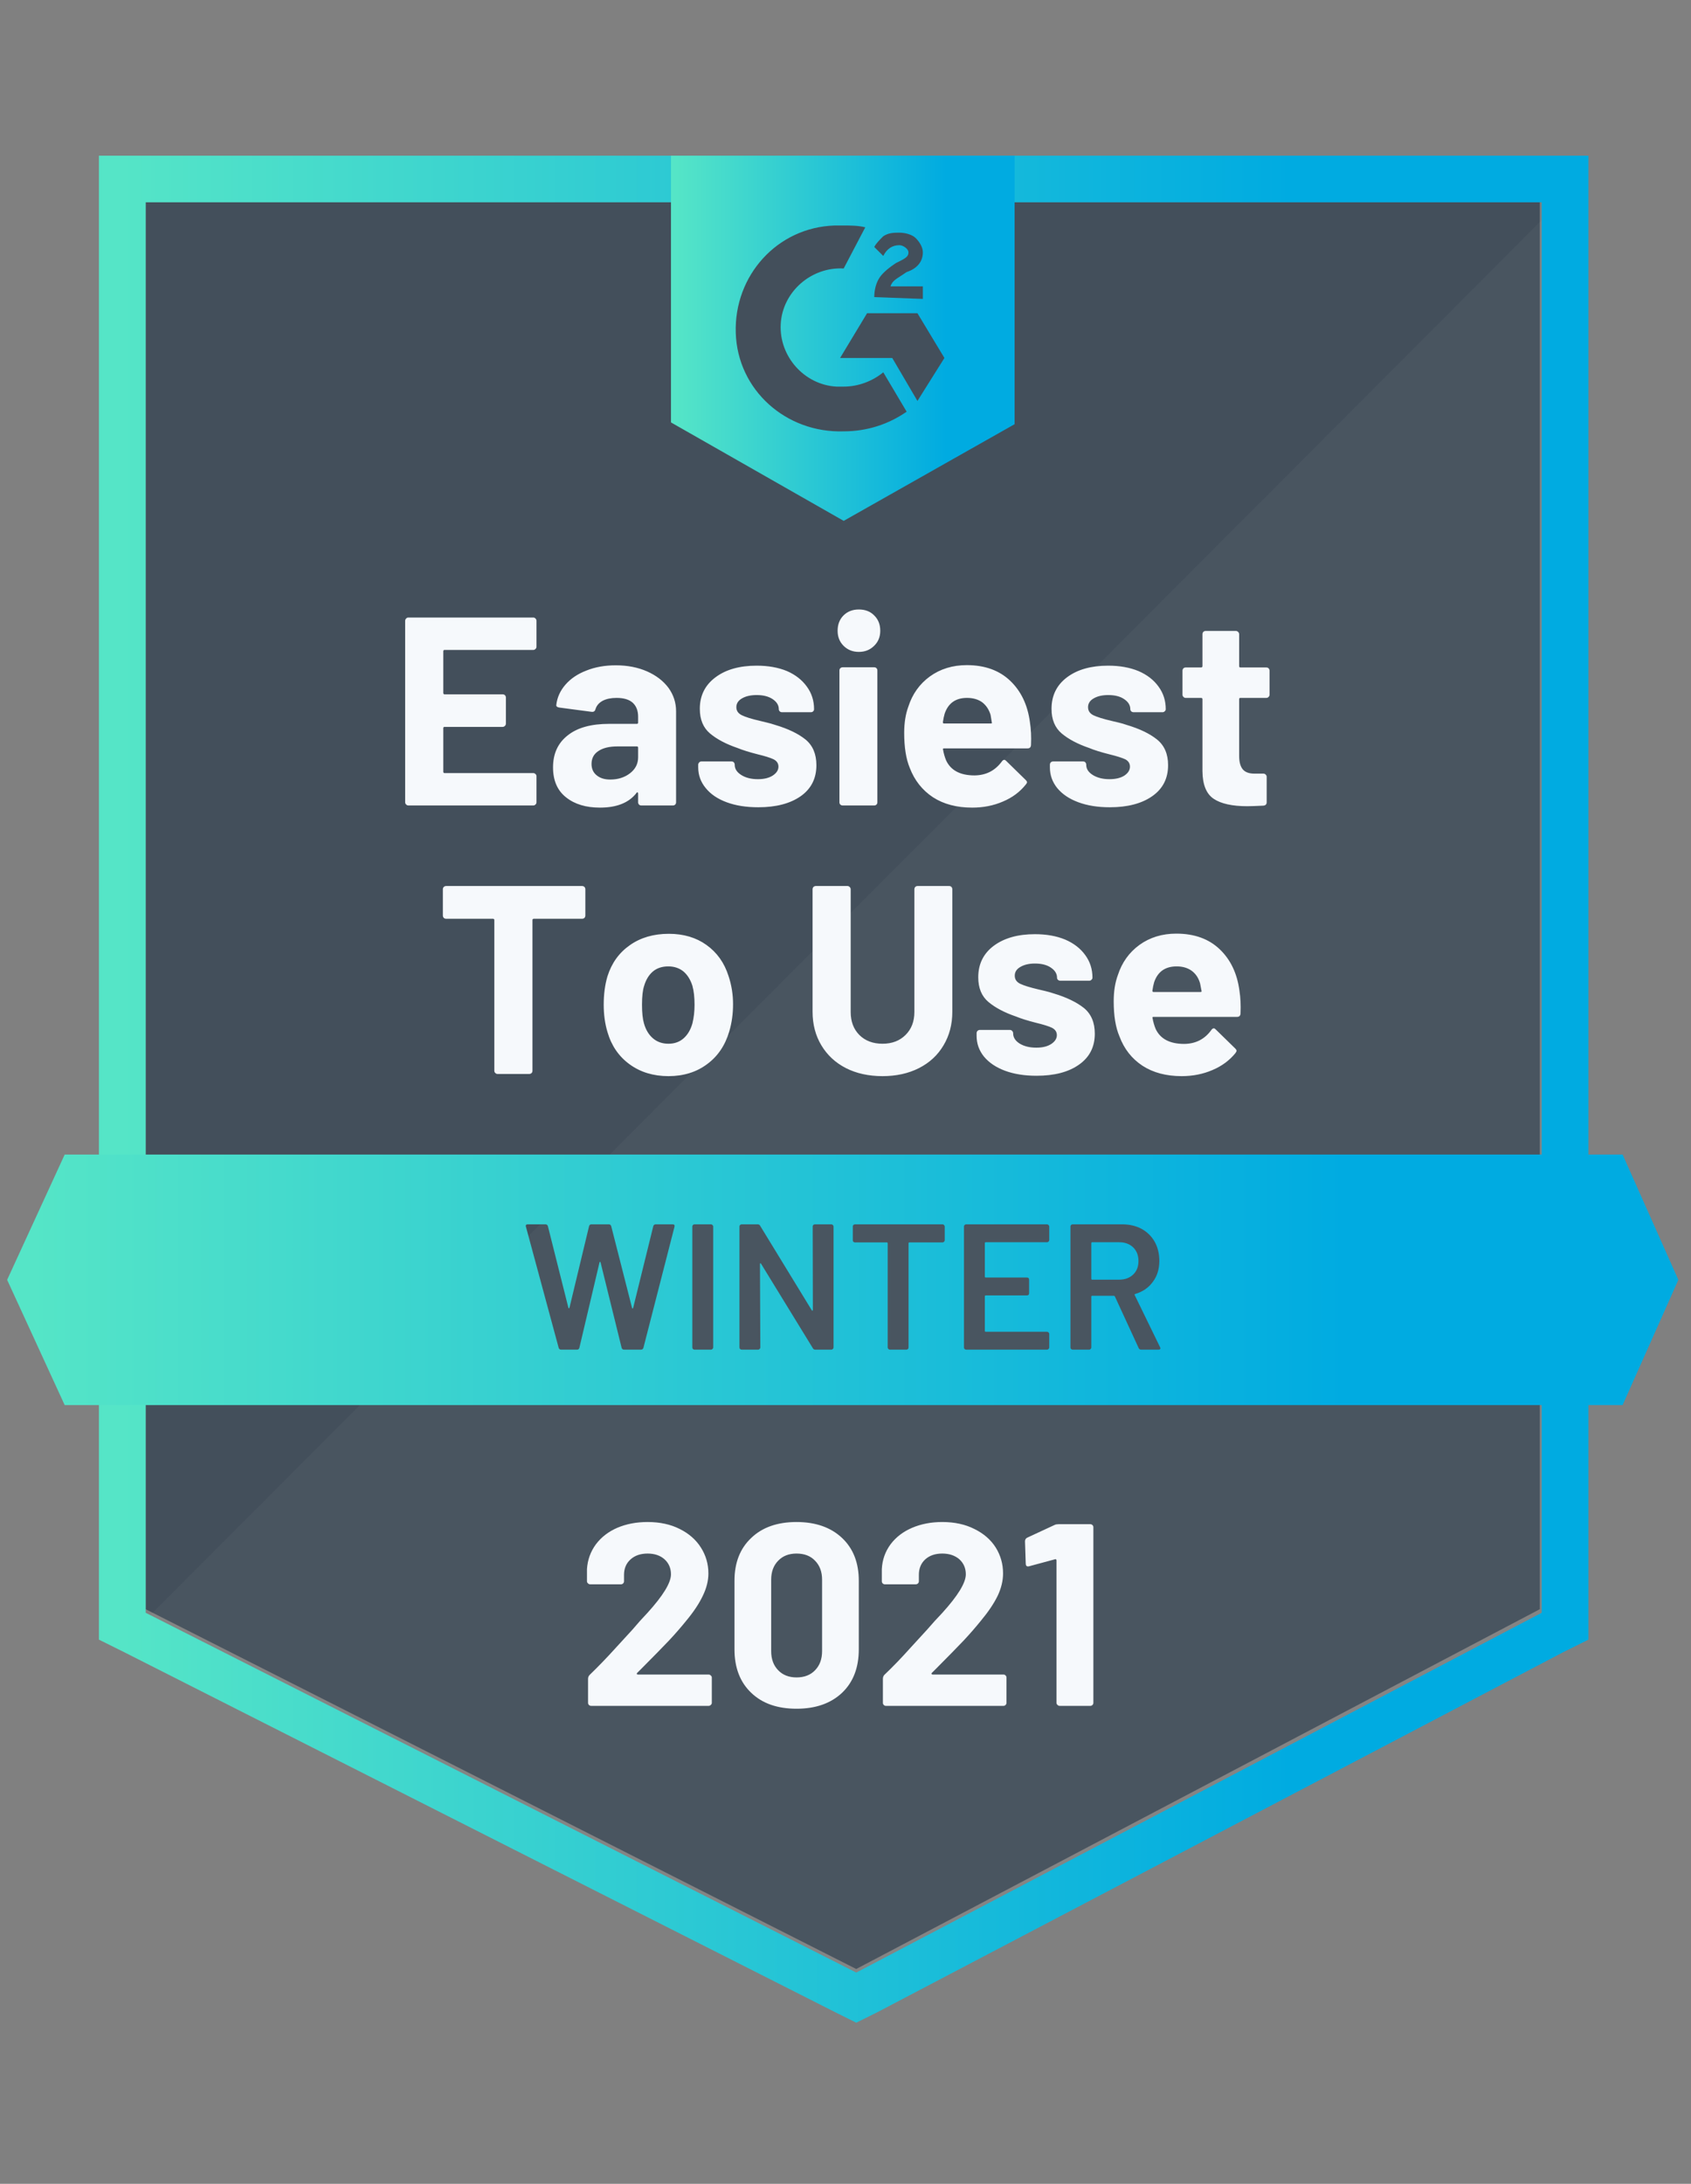 <svg width="86" height="111" viewBox="0 0 86 111" fill="none" xmlns="http://www.w3.org/2000/svg">
<rect x="0" y="0" width="86" height="111" fill="#808080" stroke="none"/>
<path d="M7.406 81.792L43.545 100.08L78.311 81.792V10.279H7.406V81.792Z" fill="#061E36" fill-opacity="0.5"/>
<path d="M79.044 10.553L6.676 83.067L44.186 101.536L79.044 83.794V10.553Z" fill="#F2F3F2" fill-opacity="0.04"/>
<path d="M5.031 34.117V83.34L6.312 83.976L42.45 102.264L43.548 102.81L44.646 102.264L79.504 83.976L80.784 83.34V7.914H5.031V34.117ZM7.41 81.975V10.28H78.406V81.975L43.548 100.262L7.41 81.975Z" fill="url(#paint0_linear)"/>
<path d="M42.908 11.462C43.274 11.462 43.64 11.462 44.006 11.553L42.908 13.646C41.261 13.555 39.797 14.829 39.706 16.466C39.614 18.104 40.895 19.56 42.542 19.651H42.908C43.64 19.651 44.372 19.378 44.921 18.923L46.11 20.925C45.195 21.562 44.097 21.925 42.908 21.925C39.98 22.017 37.51 19.833 37.419 16.921C37.327 14.01 39.523 11.553 42.45 11.462H42.908V11.462ZM46.659 15.921L48.031 18.195L46.659 20.379L45.378 18.195H42.725L44.097 15.921H46.659ZM44.463 15.102C44.463 14.738 44.555 14.374 44.738 14.101C44.921 13.828 45.287 13.555 45.561 13.373L45.744 13.282C46.11 13.1 46.202 13.009 46.202 12.827C46.202 12.645 45.927 12.463 45.744 12.463C45.378 12.463 45.104 12.645 44.921 13.009L44.463 12.554C44.555 12.372 44.738 12.19 44.921 12.008C45.195 11.826 45.47 11.826 45.744 11.826C46.019 11.826 46.385 11.917 46.568 12.099C46.751 12.281 46.934 12.554 46.934 12.827C46.934 13.282 46.659 13.646 46.11 13.828L45.836 14.01C45.561 14.192 45.378 14.283 45.287 14.556H46.934V15.193L44.463 15.102V15.102ZM42.908 26.475L51.599 21.562V7.914H34.125V21.471L42.908 26.475Z" fill="url(#paint1_linear)"/>
<path d="M29.605 45.035C29.647 45.035 29.687 45.05 29.724 45.081C29.754 45.117 29.769 45.157 29.769 45.199V46.536C29.769 46.579 29.754 46.618 29.724 46.655C29.687 46.685 29.647 46.7 29.605 46.7H27.144C27.101 46.7 27.08 46.724 27.08 46.773V54.425C27.08 54.473 27.064 54.513 27.034 54.543C26.997 54.573 26.958 54.588 26.915 54.588H25.305C25.262 54.588 25.225 54.573 25.195 54.543C25.158 54.513 25.14 54.473 25.14 54.425V46.773C25.14 46.724 25.119 46.7 25.076 46.7H22.688C22.645 46.7 22.606 46.685 22.569 46.655C22.539 46.618 22.523 46.579 22.523 46.536V45.199C22.523 45.157 22.539 45.117 22.569 45.081C22.606 45.05 22.645 45.035 22.688 45.035H29.605ZM33.996 54.698C33.228 54.698 32.569 54.497 32.02 54.097C31.471 53.697 31.096 53.151 30.895 52.459C30.767 52.035 30.703 51.571 30.703 51.067C30.703 50.534 30.767 50.051 30.895 49.621C31.108 48.947 31.489 48.42 32.038 48.038C32.581 47.656 33.24 47.464 34.014 47.464C34.765 47.464 35.402 47.653 35.927 48.029C36.463 48.411 36.839 48.938 37.052 49.612C37.204 50.066 37.281 50.543 37.281 51.04C37.281 51.531 37.217 51.992 37.089 52.423C36.881 53.133 36.506 53.688 35.963 54.088C35.42 54.494 34.765 54.698 33.996 54.698ZM33.996 53.051C34.301 53.051 34.557 52.96 34.765 52.778C34.972 52.596 35.121 52.344 35.213 52.023C35.286 51.731 35.323 51.413 35.323 51.067C35.323 50.685 35.286 50.364 35.213 50.103C35.115 49.794 34.963 49.551 34.756 49.375C34.542 49.205 34.286 49.12 33.987 49.12C33.676 49.12 33.417 49.205 33.209 49.375C33.002 49.551 32.853 49.794 32.761 50.103C32.688 50.315 32.651 50.637 32.651 51.067C32.651 51.48 32.685 51.798 32.752 52.023C32.843 52.344 32.996 52.596 33.209 52.778C33.423 52.96 33.685 53.051 33.996 53.051ZM44.883 54.698C44.176 54.698 43.554 54.561 43.017 54.288C42.486 54.015 42.072 53.63 41.773 53.133C41.474 52.635 41.325 52.065 41.325 51.422V45.199C41.325 45.157 41.34 45.117 41.37 45.081C41.407 45.05 41.447 45.035 41.489 45.035H43.099C43.142 45.035 43.179 45.05 43.209 45.081C43.246 45.117 43.264 45.157 43.264 45.199V51.44C43.264 51.92 43.41 52.308 43.703 52.605C44.002 52.902 44.395 53.051 44.883 53.051C45.365 53.051 45.756 52.902 46.054 52.605C46.353 52.308 46.503 51.92 46.503 51.44V45.199C46.503 45.157 46.518 45.117 46.548 45.081C46.579 45.05 46.619 45.035 46.667 45.035H48.269C48.317 45.035 48.357 45.05 48.388 45.081C48.418 45.117 48.433 45.157 48.433 45.199V51.422C48.433 52.065 48.284 52.635 47.985 53.133C47.692 53.63 47.277 54.015 46.741 54.288C46.204 54.561 45.585 54.698 44.883 54.698ZM52.715 54.679C52.105 54.679 51.571 54.594 51.114 54.425C50.656 54.255 50.3 54.015 50.043 53.706C49.793 53.397 49.668 53.045 49.668 52.651V52.514C49.668 52.471 49.684 52.432 49.714 52.396C49.751 52.365 49.79 52.35 49.833 52.35H51.361C51.404 52.35 51.44 52.365 51.471 52.396C51.507 52.432 51.526 52.471 51.526 52.514V52.523C51.526 52.729 51.635 52.902 51.855 53.042C52.081 53.181 52.364 53.251 52.706 53.251C53.017 53.251 53.267 53.19 53.456 53.069C53.651 52.942 53.749 52.79 53.749 52.614C53.749 52.45 53.666 52.326 53.502 52.241C53.337 52.162 53.066 52.077 52.688 51.986C52.261 51.877 51.922 51.771 51.672 51.668C51.086 51.468 50.62 51.222 50.272 50.931C49.925 50.64 49.751 50.221 49.751 49.675C49.751 49.002 50.013 48.468 50.538 48.074C51.068 47.68 51.767 47.483 52.633 47.483C53.218 47.483 53.73 47.574 54.17 47.756C54.609 47.944 54.95 48.208 55.194 48.547C55.438 48.881 55.56 49.263 55.56 49.694C55.56 49.736 55.542 49.772 55.505 49.803C55.475 49.833 55.438 49.848 55.396 49.848H53.923C53.88 49.848 53.84 49.833 53.804 49.803C53.773 49.772 53.758 49.736 53.758 49.694C53.758 49.493 53.654 49.324 53.447 49.184C53.246 49.044 52.974 48.975 52.633 48.975C52.334 48.975 52.087 49.032 51.892 49.148C51.702 49.257 51.608 49.405 51.608 49.593C51.608 49.775 51.699 49.912 51.882 50.003C52.072 50.094 52.386 50.191 52.825 50.294C52.928 50.318 53.044 50.346 53.172 50.376C53.3 50.406 53.438 50.446 53.584 50.494C54.231 50.688 54.743 50.934 55.121 51.231C55.493 51.534 55.679 51.971 55.679 52.541C55.679 53.215 55.411 53.739 54.874 54.115C54.343 54.491 53.624 54.679 52.715 54.679ZM63.035 50.358C63.09 50.703 63.108 51.089 63.09 51.513C63.084 51.628 63.026 51.686 62.916 51.686H58.671C58.616 51.686 58.598 51.707 58.616 51.75C58.647 51.932 58.698 52.114 58.772 52.296C59.009 52.805 59.494 53.06 60.226 53.06C60.812 53.054 61.272 52.817 61.608 52.35C61.644 52.296 61.687 52.268 61.736 52.268C61.76 52.268 61.791 52.286 61.827 52.323L62.815 53.287C62.864 53.336 62.889 53.378 62.889 53.415C62.889 53.433 62.87 53.469 62.834 53.524C62.529 53.9 62.138 54.188 61.663 54.388C61.187 54.594 60.665 54.698 60.098 54.698C59.311 54.698 58.647 54.522 58.104 54.17C57.561 53.812 57.17 53.315 56.933 52.678C56.737 52.223 56.64 51.628 56.64 50.895C56.64 50.391 56.71 49.948 56.85 49.566C57.058 48.923 57.424 48.411 57.948 48.029C58.479 47.646 59.104 47.455 59.824 47.455C60.739 47.455 61.474 47.719 62.029 48.247C62.584 48.775 62.919 49.478 63.035 50.358ZM59.842 49.12C59.263 49.12 58.881 49.387 58.698 49.921C58.662 50.042 58.631 50.188 58.607 50.358C58.607 50.4 58.628 50.421 58.671 50.421H61.05C61.105 50.421 61.123 50.4 61.105 50.358C61.056 50.097 61.031 49.969 61.031 49.976C60.952 49.703 60.809 49.49 60.601 49.339C60.394 49.193 60.141 49.12 59.842 49.12Z" fill="#F6F9FC"/>
<path d="M27.284 32.871C27.284 32.919 27.266 32.959 27.229 32.989C27.199 33.02 27.162 33.035 27.119 33.035H22.609C22.566 33.035 22.545 33.059 22.545 33.108V35.218C22.545 35.267 22.566 35.291 22.609 35.291H25.564C25.607 35.291 25.646 35.306 25.683 35.337C25.714 35.373 25.729 35.412 25.729 35.455V36.774C25.729 36.823 25.714 36.862 25.683 36.892C25.646 36.929 25.607 36.947 25.564 36.947H22.609C22.566 36.947 22.545 36.968 22.545 37.011V39.222C22.545 39.27 22.566 39.294 22.609 39.294H27.119C27.162 39.294 27.199 39.31 27.229 39.34C27.266 39.37 27.284 39.407 27.284 39.449V40.777C27.284 40.826 27.266 40.865 27.229 40.896C27.199 40.926 27.162 40.941 27.119 40.941H20.77C20.727 40.941 20.691 40.926 20.66 40.896C20.624 40.865 20.605 40.826 20.605 40.777V31.552C20.605 31.509 20.624 31.47 20.66 31.433C20.691 31.403 20.727 31.388 20.77 31.388H27.119C27.162 31.388 27.199 31.403 27.229 31.433C27.266 31.47 27.284 31.509 27.284 31.552V32.871ZM31.319 33.817C31.91 33.817 32.441 33.92 32.911 34.127C33.374 34.333 33.737 34.612 33.999 34.964C34.256 35.322 34.384 35.719 34.384 36.156V40.777C34.384 40.826 34.368 40.865 34.338 40.896C34.307 40.926 34.268 40.941 34.219 40.941H32.618C32.569 40.941 32.53 40.926 32.499 40.896C32.469 40.865 32.453 40.826 32.453 40.777V40.332C32.453 40.301 32.444 40.283 32.426 40.277C32.408 40.265 32.389 40.274 32.371 40.304C31.987 40.802 31.368 41.05 30.514 41.05C29.8 41.05 29.227 40.877 28.794 40.532C28.349 40.186 28.126 39.676 28.126 39.003C28.126 38.306 28.376 37.763 28.876 37.375C29.364 36.986 30.066 36.792 30.98 36.792H32.389C32.432 36.792 32.453 36.771 32.453 36.729V36.428C32.453 36.125 32.362 35.889 32.179 35.719C31.996 35.555 31.721 35.473 31.355 35.473C31.075 35.473 30.84 35.522 30.651 35.619C30.462 35.722 30.34 35.864 30.285 36.046C30.261 36.143 30.2 36.189 30.102 36.183L28.446 35.964C28.336 35.946 28.285 35.904 28.291 35.837C28.333 35.455 28.489 35.109 28.757 34.8C29.026 34.49 29.382 34.251 29.828 34.081C30.267 33.905 30.764 33.817 31.319 33.817ZM31.035 39.622C31.432 39.622 31.767 39.516 32.042 39.303C32.316 39.091 32.453 38.821 32.453 38.494V38.002C32.453 37.96 32.432 37.939 32.389 37.939H31.401C30.986 37.939 30.663 38.018 30.431 38.175C30.2 38.327 30.084 38.545 30.084 38.83C30.084 39.073 30.169 39.264 30.34 39.404C30.511 39.549 30.742 39.622 31.035 39.622ZM38.565 41.032C37.949 41.032 37.412 40.947 36.955 40.777C36.497 40.608 36.143 40.368 35.893 40.059C35.637 39.749 35.509 39.398 35.509 39.003V38.867C35.509 38.824 35.527 38.785 35.564 38.748C35.594 38.718 35.631 38.703 35.674 38.703H37.202C37.25 38.703 37.29 38.718 37.321 38.748C37.351 38.785 37.366 38.824 37.366 38.867V38.876C37.366 39.082 37.479 39.255 37.705 39.395C37.924 39.534 38.205 39.604 38.547 39.604C38.858 39.604 39.108 39.543 39.297 39.422C39.492 39.294 39.59 39.143 39.59 38.967C39.59 38.803 39.507 38.679 39.343 38.594C39.178 38.515 38.906 38.43 38.528 38.339C38.101 38.23 37.763 38.124 37.513 38.021C36.927 37.821 36.461 37.575 36.113 37.284C35.765 36.992 35.591 36.574 35.591 36.028C35.591 35.355 35.857 34.821 36.387 34.427C36.912 34.032 37.61 33.835 38.483 33.835C39.068 33.835 39.58 33.926 40.02 34.108C40.453 34.296 40.791 34.56 41.035 34.9C41.279 35.233 41.401 35.616 41.401 36.046C41.401 36.089 41.386 36.125 41.355 36.156C41.325 36.186 41.285 36.201 41.236 36.201H39.773C39.724 36.201 39.684 36.186 39.654 36.156C39.623 36.125 39.608 36.089 39.608 36.046C39.608 35.846 39.504 35.676 39.297 35.537C39.089 35.397 38.818 35.328 38.483 35.328C38.178 35.328 37.928 35.385 37.732 35.5C37.543 35.61 37.449 35.758 37.449 35.946C37.449 36.128 37.543 36.265 37.732 36.356C37.915 36.447 38.229 36.544 38.675 36.647C38.772 36.671 38.885 36.698 39.013 36.729C39.141 36.759 39.278 36.798 39.425 36.847C40.078 37.041 40.59 37.287 40.962 37.584C41.334 37.887 41.52 38.324 41.52 38.894C41.52 39.567 41.255 40.092 40.724 40.468C40.187 40.844 39.468 41.032 38.565 41.032ZM43.679 33.135C43.368 33.135 43.109 33.032 42.901 32.825C42.7 32.625 42.599 32.371 42.599 32.061C42.599 31.74 42.7 31.479 42.901 31.279C43.103 31.079 43.362 30.979 43.679 30.979C44.002 30.979 44.262 31.079 44.457 31.279C44.664 31.479 44.768 31.74 44.768 32.061C44.768 32.371 44.664 32.625 44.457 32.825C44.249 33.032 43.99 33.135 43.679 33.135ZM42.856 40.941C42.813 40.941 42.773 40.926 42.737 40.896C42.706 40.865 42.691 40.826 42.691 40.777V34.081C42.691 34.032 42.706 33.993 42.737 33.963C42.773 33.932 42.813 33.917 42.856 33.917H44.457C44.505 33.917 44.545 33.932 44.576 33.963C44.606 33.993 44.621 34.032 44.621 34.081V40.777C44.621 40.826 44.606 40.865 44.576 40.896C44.545 40.926 44.505 40.941 44.457 40.941H42.856ZM52.38 36.711C52.435 37.056 52.453 37.441 52.435 37.866C52.428 37.981 52.371 38.039 52.261 38.039H48.016C47.961 38.039 47.943 38.06 47.961 38.102C47.991 38.285 48.043 38.467 48.116 38.648C48.354 39.158 48.836 39.413 49.562 39.413C50.147 39.407 50.611 39.17 50.953 38.703C50.989 38.648 51.032 38.621 51.081 38.621C51.105 38.621 51.136 38.639 51.172 38.676L52.16 39.64C52.209 39.689 52.233 39.731 52.233 39.767C52.233 39.786 52.212 39.822 52.169 39.877C51.87 40.253 51.483 40.541 51.007 40.741C50.532 40.947 50.01 41.05 49.443 41.05C48.656 41.05 47.991 40.874 47.448 40.523C46.906 40.165 46.512 39.667 46.268 39.031C46.079 38.576 45.985 37.981 45.985 37.247C45.985 36.744 46.055 36.301 46.195 35.919C46.402 35.276 46.768 34.763 47.293 34.381C47.824 33.999 48.449 33.808 49.168 33.808C50.083 33.808 50.818 34.072 51.373 34.6C51.928 35.127 52.264 35.831 52.38 36.711ZM49.178 35.473C48.604 35.473 48.226 35.74 48.043 36.274C48.007 36.395 47.976 36.541 47.952 36.711C47.952 36.753 47.973 36.774 48.016 36.774H50.394C50.443 36.774 50.458 36.753 50.44 36.711C50.398 36.45 50.376 36.322 50.376 36.328C50.291 36.055 50.147 35.843 49.946 35.691C49.739 35.546 49.483 35.473 49.178 35.473ZM56.442 41.032C55.832 41.032 55.298 40.947 54.841 40.777C54.383 40.608 54.026 40.368 53.77 40.059C53.52 39.749 53.395 39.398 53.395 39.003V38.867C53.395 38.824 53.41 38.785 53.441 38.748C53.478 38.718 53.517 38.703 53.56 38.703H55.079C55.127 38.703 55.167 38.718 55.198 38.748C55.228 38.785 55.243 38.824 55.243 38.867V38.876C55.243 39.082 55.356 39.255 55.582 39.395C55.807 39.534 56.088 39.604 56.424 39.604C56.741 39.604 56.994 39.543 57.183 39.422C57.372 39.294 57.467 39.143 57.467 38.967C57.467 38.803 57.387 38.679 57.229 38.594C57.058 38.515 56.786 38.43 56.414 38.339C55.981 38.23 55.643 38.124 55.399 38.021C54.813 37.821 54.347 37.575 53.999 37.284C53.651 36.992 53.478 36.574 53.478 36.028C53.478 35.355 53.74 34.821 54.264 34.427C54.789 34.032 55.487 33.835 56.359 33.835C56.945 33.835 57.457 33.926 57.897 34.108C58.336 34.296 58.677 34.56 58.921 34.9C59.165 35.233 59.287 35.616 59.287 36.046C59.287 36.089 59.269 36.125 59.232 36.156C59.202 36.186 59.165 36.201 59.123 36.201H57.65C57.607 36.201 57.567 36.186 57.531 36.156C57.5 36.125 57.485 36.089 57.485 36.046C57.485 35.846 57.381 35.676 57.174 35.537C56.972 35.397 56.701 35.328 56.359 35.328C56.061 35.328 55.814 35.385 55.618 35.5C55.429 35.61 55.335 35.758 55.335 35.946C55.335 36.128 55.426 36.265 55.609 36.356C55.798 36.447 56.112 36.544 56.552 36.647C56.655 36.671 56.771 36.698 56.899 36.729C57.027 36.759 57.162 36.798 57.302 36.847C57.955 37.041 58.467 37.287 58.839 37.584C59.217 37.887 59.406 38.324 59.406 38.894C59.406 39.567 59.138 40.092 58.601 40.468C58.064 40.844 57.344 41.032 56.442 41.032ZM64.566 35.309C64.566 35.352 64.551 35.388 64.52 35.419C64.49 35.455 64.45 35.473 64.401 35.473H63.084C63.041 35.473 63.02 35.494 63.02 35.537V38.43C63.02 38.727 63.081 38.952 63.203 39.103C63.325 39.249 63.523 39.322 63.798 39.322H64.255C64.298 39.322 64.334 39.337 64.365 39.367C64.401 39.398 64.42 39.437 64.42 39.486V40.777C64.42 40.881 64.365 40.938 64.255 40.95C63.865 40.968 63.59 40.978 63.432 40.978C62.669 40.978 62.102 40.853 61.73 40.605C61.352 40.356 61.16 39.886 61.154 39.194V35.537C61.154 35.494 61.129 35.473 61.08 35.473H60.303C60.254 35.473 60.214 35.455 60.184 35.419C60.153 35.388 60.138 35.352 60.138 35.309V34.09C60.138 34.048 60.153 34.008 60.184 33.972C60.214 33.941 60.254 33.926 60.303 33.926H61.08C61.129 33.926 61.154 33.902 61.154 33.854V32.234C61.154 32.192 61.169 32.152 61.199 32.116C61.23 32.086 61.269 32.07 61.318 32.07H62.855C62.898 32.07 62.934 32.086 62.965 32.116C63.002 32.152 63.02 32.192 63.02 32.234V33.854C63.02 33.902 63.041 33.926 63.084 33.926H64.401C64.45 33.926 64.49 33.941 64.52 33.972C64.551 34.008 64.566 34.048 64.566 34.09V35.309Z" fill="#F6F9FC"/>
<path d="M55.502 63.187C55.502 63.156 55.518 63.141 55.548 63.141H56.921C57.213 63.141 57.451 63.229 57.634 63.405C57.811 63.581 57.9 63.812 57.9 64.097C57.9 64.382 57.811 64.609 57.634 64.779C57.451 64.955 57.213 65.043 56.921 65.043H55.548C55.518 65.043 55.502 65.028 55.502 64.997V63.187Z" fill="url(#paint2_linear)"/>
<path fill-rule="evenodd" clip-rule="evenodd" d="M3.291 58.683H82.521L85.357 65.052L82.521 71.42H3.291L0.363 65.052L3.291 58.683ZM28.413 68.509C28.431 68.57 28.474 68.6 28.541 68.6H29.346C29.407 68.6 29.446 68.57 29.465 68.509L30.489 64.169C30.495 64.145 30.505 64.133 30.517 64.133C30.529 64.139 30.538 64.151 30.544 64.169L31.615 68.509C31.633 68.57 31.676 68.6 31.743 68.6H32.594C32.661 68.6 32.703 68.57 32.722 68.509L34.304 62.35C34.323 62.271 34.289 62.231 34.204 62.231H33.353C33.286 62.231 33.243 62.262 33.225 62.322L32.2 66.48C32.194 66.499 32.185 66.508 32.173 66.508C32.161 66.508 32.151 66.499 32.145 66.48L31.084 62.322C31.066 62.262 31.023 62.231 30.956 62.231H30.078C30.017 62.231 29.977 62.262 29.959 62.322L28.962 66.471C28.955 66.49 28.946 66.499 28.934 66.499C28.922 66.499 28.913 66.49 28.907 66.471L27.864 62.322C27.845 62.262 27.803 62.231 27.735 62.231H26.839C26.772 62.231 26.738 62.259 26.738 62.313L26.747 62.35L28.413 68.509ZM35.238 68.564C35.262 68.588 35.289 68.6 35.32 68.6H36.162C36.192 68.6 36.217 68.588 36.235 68.564C36.259 68.546 36.272 68.521 36.272 68.491V62.341C36.272 62.31 36.259 62.286 36.235 62.268C36.217 62.244 36.192 62.231 36.162 62.231H35.32C35.289 62.231 35.262 62.244 35.238 62.268C35.219 62.286 35.21 62.31 35.21 62.341V68.491C35.21 68.521 35.219 68.546 35.238 68.564ZM41.358 62.268C41.34 62.286 41.331 62.31 41.331 62.341L41.34 66.581C41.34 66.605 41.334 66.617 41.322 66.617C41.309 66.623 41.297 66.617 41.285 66.599L38.659 62.304C38.635 62.256 38.592 62.231 38.531 62.231H37.717C37.687 62.231 37.659 62.244 37.635 62.268C37.616 62.286 37.607 62.31 37.607 62.341V68.491C37.607 68.521 37.616 68.546 37.635 68.564C37.659 68.588 37.687 68.6 37.717 68.6H38.559C38.589 68.6 38.614 68.588 38.632 68.564C38.656 68.546 38.669 68.521 38.669 68.491L38.65 64.251C38.65 64.227 38.656 64.212 38.669 64.206C38.681 64.206 38.693 64.215 38.705 64.233L41.34 68.528C41.364 68.576 41.407 68.6 41.468 68.6H42.282C42.313 68.6 42.337 68.588 42.355 68.564C42.38 68.546 42.392 68.521 42.392 68.491V62.341C42.392 62.31 42.38 62.286 42.355 62.268C42.337 62.244 42.313 62.231 42.282 62.231H41.441C41.41 62.231 41.383 62.244 41.358 62.268ZM48.01 62.268C47.991 62.244 47.967 62.231 47.936 62.231H43.481C43.45 62.231 43.423 62.244 43.398 62.268C43.38 62.286 43.371 62.31 43.371 62.341V63.041C43.371 63.072 43.38 63.096 43.398 63.114C43.423 63.138 43.45 63.15 43.481 63.15H45.1C45.131 63.15 45.146 63.166 45.146 63.196V68.491C45.146 68.521 45.158 68.546 45.182 68.564C45.201 68.588 45.225 68.6 45.256 68.6H46.097C46.128 68.6 46.155 68.588 46.18 68.564C46.198 68.546 46.207 68.521 46.207 68.491V63.196C46.207 63.166 46.222 63.15 46.253 63.15H47.936C47.967 63.15 47.991 63.138 48.01 63.114C48.034 63.096 48.046 63.072 48.046 63.041V62.341C48.046 62.31 48.034 62.286 48.01 62.268ZM53.325 63.105C53.349 63.087 53.362 63.062 53.362 63.032V62.341C53.362 62.31 53.349 62.286 53.325 62.268C53.307 62.244 53.282 62.231 53.252 62.231H49.135C49.104 62.231 49.077 62.244 49.053 62.268C49.034 62.286 49.025 62.31 49.025 62.341V68.491C49.025 68.521 49.034 68.546 49.053 68.564C49.077 68.588 49.104 68.6 49.135 68.6H53.252C53.282 68.6 53.307 68.588 53.325 68.564C53.349 68.546 53.362 68.521 53.362 68.491V67.8C53.362 67.769 53.349 67.745 53.325 67.727C53.307 67.703 53.282 67.691 53.252 67.691H50.132C50.102 67.691 50.086 67.675 50.086 67.645V65.889C50.086 65.859 50.102 65.844 50.132 65.844H52.227C52.258 65.844 52.285 65.834 52.31 65.816C52.328 65.792 52.337 65.765 52.337 65.734V65.043C52.337 65.013 52.328 64.985 52.31 64.961C52.285 64.943 52.258 64.934 52.227 64.934H50.132C50.102 64.934 50.086 64.918 50.086 64.888V63.187C50.086 63.156 50.102 63.141 50.132 63.141H53.252C53.282 63.141 53.307 63.129 53.325 63.105ZM57.909 68.518C57.933 68.573 57.976 68.6 58.037 68.6H58.915C58.982 68.6 59.016 68.576 59.016 68.528C59.016 68.515 59.01 68.497 58.997 68.473L57.707 65.825C57.701 65.813 57.701 65.801 57.707 65.789C57.714 65.777 57.723 65.771 57.735 65.771C58.119 65.656 58.418 65.449 58.632 65.152C58.851 64.861 58.961 64.506 58.961 64.088C58.961 63.724 58.882 63.399 58.723 63.114C58.564 62.835 58.342 62.617 58.055 62.459C57.768 62.307 57.439 62.231 57.067 62.231H54.551C54.52 62.231 54.493 62.244 54.469 62.268C54.45 62.286 54.441 62.31 54.441 62.341V68.491C54.441 68.521 54.45 68.546 54.469 68.564C54.493 68.588 54.52 68.6 54.551 68.6H55.393C55.423 68.6 55.448 68.588 55.466 68.564C55.49 68.546 55.502 68.521 55.502 68.491V65.907C55.502 65.877 55.518 65.862 55.548 65.862H56.646C56.67 65.862 56.689 65.874 56.701 65.898L57.909 68.518Z" fill="url(#paint3_linear)"/>
<path d="M32.404 85.032C32.386 85.05 32.38 85.069 32.386 85.087C32.398 85.105 32.416 85.114 32.441 85.114H36.036C36.079 85.114 36.115 85.129 36.146 85.16C36.183 85.19 36.201 85.226 36.201 85.269V86.552C36.201 86.594 36.183 86.63 36.146 86.661C36.115 86.691 36.079 86.706 36.036 86.706H30.071C30.022 86.706 29.983 86.691 29.952 86.661C29.922 86.63 29.907 86.594 29.907 86.552V85.332C29.907 85.254 29.934 85.187 29.989 85.132C30.422 84.714 30.864 84.256 31.315 83.758C31.767 83.261 32.05 82.952 32.166 82.83C32.41 82.539 32.66 82.26 32.916 81.993C33.722 81.108 34.124 80.45 34.124 80.019C34.124 79.71 34.014 79.455 33.795 79.255C33.575 79.061 33.288 78.964 32.935 78.964C32.581 78.964 32.294 79.061 32.075 79.255C31.849 79.455 31.736 79.719 31.736 80.046V80.374C31.736 80.416 31.721 80.453 31.691 80.483C31.66 80.513 31.623 80.528 31.581 80.528H30.016C29.974 80.528 29.937 80.513 29.907 80.483C29.87 80.453 29.852 80.416 29.852 80.374V79.755C29.882 79.282 30.035 78.861 30.309 78.49C30.584 78.127 30.946 77.848 31.398 77.653C31.855 77.459 32.367 77.362 32.935 77.362C33.563 77.362 34.109 77.481 34.572 77.717C35.036 77.948 35.393 78.26 35.643 78.654C35.899 79.055 36.027 79.494 36.027 79.974C36.027 80.344 35.933 80.723 35.743 81.111C35.56 81.499 35.283 81.918 34.911 82.366C34.636 82.706 34.341 83.046 34.023 83.385C33.706 83.719 33.234 84.201 32.605 84.832L32.404 85.032ZM40.51 86.852C39.534 86.852 38.766 86.582 38.205 86.042C37.637 85.502 37.354 84.765 37.354 83.831V80.347C37.354 79.431 37.637 78.706 38.205 78.172C38.766 77.632 39.534 77.362 40.51 77.362C41.48 77.362 42.251 77.632 42.825 78.172C43.392 78.706 43.676 79.431 43.676 80.347V83.831C43.676 84.765 43.392 85.502 42.825 86.042C42.251 86.582 41.48 86.852 40.51 86.852ZM40.51 85.26C40.907 85.26 41.221 85.138 41.452 84.896C41.69 84.653 41.809 84.329 41.809 83.922V80.292C41.809 79.892 41.69 79.57 41.452 79.328C41.221 79.085 40.907 78.964 40.51 78.964C40.12 78.964 39.809 79.085 39.577 79.328C39.339 79.57 39.22 79.892 39.22 80.292V83.922C39.22 84.329 39.339 84.653 39.577 84.896C39.809 85.138 40.12 85.26 40.51 85.26ZM47.39 85.032C47.372 85.05 47.369 85.069 47.381 85.087C47.387 85.105 47.405 85.114 47.436 85.114H51.031C51.074 85.114 51.111 85.129 51.141 85.16C51.172 85.19 51.187 85.226 51.187 85.269V86.552C51.187 86.594 51.172 86.63 51.141 86.661C51.111 86.691 51.074 86.706 51.031 86.706H45.057C45.014 86.706 44.978 86.691 44.947 86.661C44.917 86.63 44.902 86.594 44.902 86.552V85.332C44.902 85.254 44.926 85.187 44.975 85.132C45.414 84.714 45.856 84.256 46.301 83.758C46.753 83.261 47.036 82.952 47.152 82.83C47.402 82.539 47.655 82.26 47.912 81.993C48.717 81.108 49.119 80.45 49.119 80.019C49.119 79.71 49.009 79.455 48.79 79.255C48.564 79.061 48.275 78.964 47.921 78.964C47.567 78.964 47.28 79.061 47.061 79.255C46.841 79.455 46.731 79.719 46.731 80.046V80.374C46.731 80.416 46.716 80.453 46.686 80.483C46.655 80.513 46.615 80.528 46.567 80.528H45.002C44.959 80.528 44.923 80.513 44.892 80.483C44.862 80.453 44.847 80.416 44.847 80.374V79.755C44.871 79.282 45.02 78.861 45.295 78.49C45.569 78.127 45.935 77.848 46.393 77.653C46.85 77.459 47.36 77.362 47.921 77.362C48.549 77.362 49.095 77.481 49.558 77.717C50.028 77.948 50.388 78.26 50.638 78.654C50.888 79.055 51.013 79.494 51.013 79.974C51.013 80.344 50.922 80.723 50.739 81.111C50.55 81.499 50.269 81.918 49.897 82.366C49.622 82.706 49.327 83.046 49.009 83.385C48.692 83.719 48.22 84.201 47.591 84.832L47.39 85.032ZM53.639 77.508C53.688 77.484 53.755 77.472 53.84 77.472H55.45C55.493 77.472 55.53 77.487 55.56 77.517C55.591 77.547 55.606 77.584 55.606 77.626V86.552C55.606 86.594 55.591 86.63 55.56 86.661C55.53 86.691 55.493 86.706 55.45 86.706H53.895C53.852 86.706 53.816 86.691 53.785 86.661C53.749 86.63 53.73 86.594 53.73 86.552V79.319C53.73 79.3 53.724 79.282 53.712 79.264C53.694 79.246 53.675 79.243 53.657 79.255L52.34 79.61L52.285 79.619C52.206 79.619 52.166 79.57 52.166 79.473L52.129 78.345C52.129 78.254 52.169 78.19 52.248 78.154L53.639 77.508Z" fill="#F6F9FC"/>
<defs>
<linearGradient id="paint0_linear" x1="5.031" y1="65.21" x2="73.594" y2="65.21" gradientUnits="userSpaceOnUse">
<stop offset="0.016" stop-color="#55E5C7"/>
<stop offset="0.885" stop-color="#00ABE1"/>
</linearGradient>
<linearGradient id="paint1_linear" x1="34.125" y1="19.12" x2="49.941" y2="19.12" gradientUnits="userSpaceOnUse">
<stop offset="0.016" stop-color="#55E5C7"/>
<stop offset="0.885" stop-color="#00ABE1"/>
</linearGradient>
<linearGradient id="paint2_linear" x1="0.363" y1="66.373" x2="77.289" y2="66.373" gradientUnits="userSpaceOnUse">
<stop offset="0.016" stop-color="#55E5C7"/>
<stop offset="0.885" stop-color="#00ABE1"/>
</linearGradient>
<linearGradient id="paint3_linear" x1="0.363" y1="66.373" x2="77.289" y2="66.373" gradientUnits="userSpaceOnUse">
<stop offset="0.016" stop-color="#55E5C7"/>
<stop offset="0.885" stop-color="#00ABE1"/>
</linearGradient>
</defs>
</svg>
